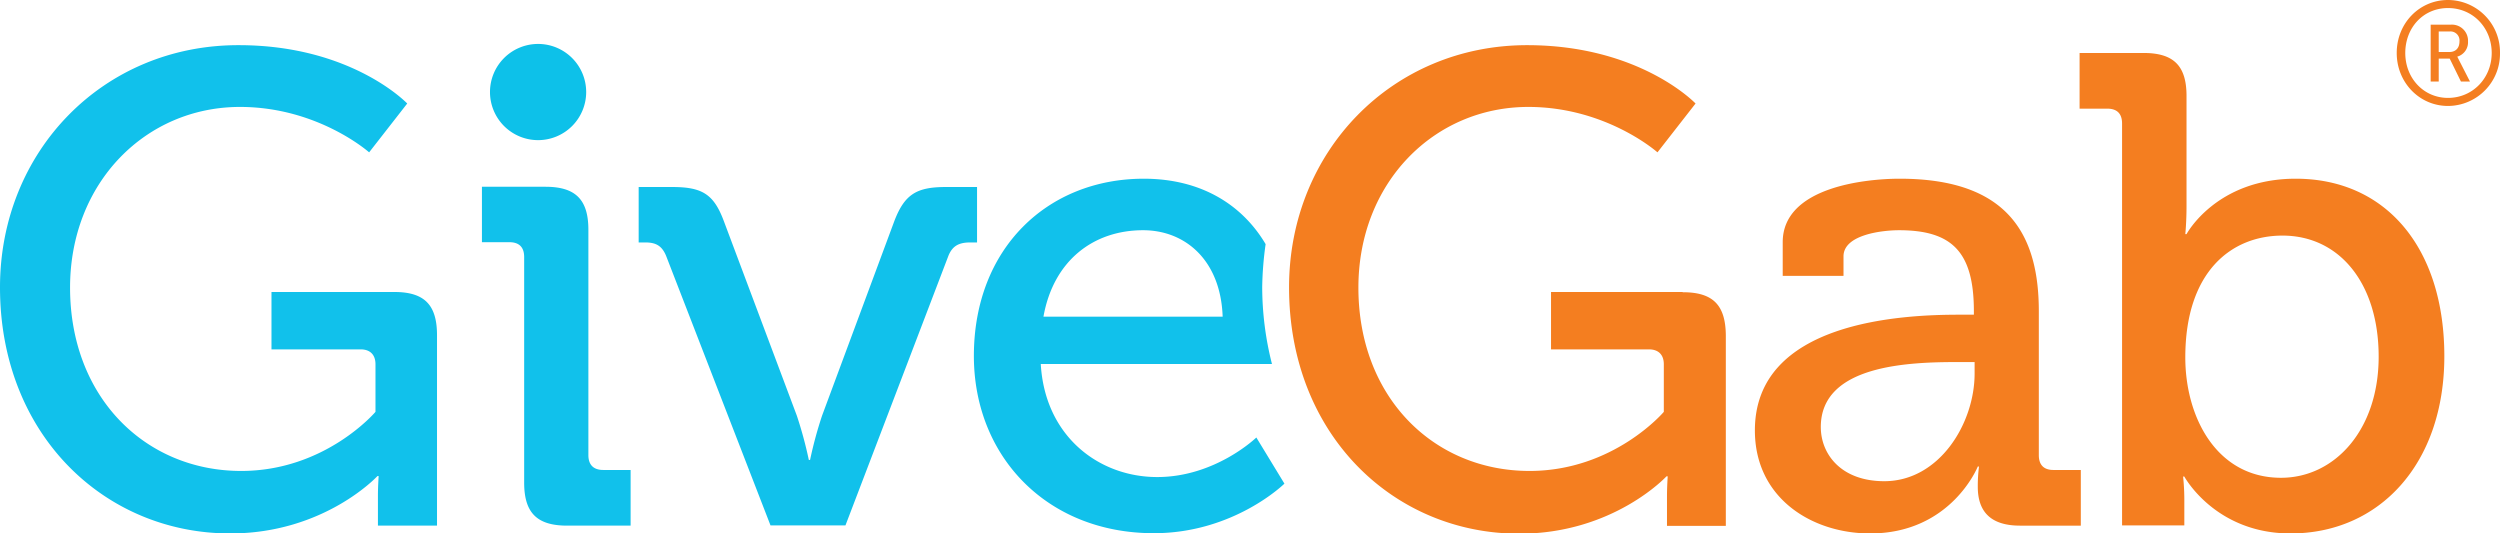 <?xml version="1.0" ?>
<svg xmlns="http://www.w3.org/2000/svg" viewBox="0 0 1024 218.5">
	<path d="M161.4 119.6h-50.2v23.5h36.5c3.9 0 6.1 2.2 6.1 6.1v19.5s-20.5 24.2-55 24.2c-39.2 0-70.1-30.1-70.1-75.1 0-43 31-74 69.6-74 32 0 52.9 18.6 52.9 18.6l15.6-20s-22.7-23.9-69-23.9C42.2 18.4 0 62 0 117.7 0 178 42.8 218.5 94.3 218.5c38.6 0 60.3-23.5 60.3-23.5h.5s-.3 4.1-.3 8.3v12H179v-78c0-12.4-5.1-17.7-17.5-17.7zm79.6 66.8V94.1c0-12.3-5.2-17.6-17.6-17.6h-26v22.7h11.2c3.9 0 6.1 1.9 6.1 6.1v92.4c0 12.3 5.2 17.6 17.6 17.6h26v-22.8h-11.2c-3.9 0-6.1-2-6.1-6.1zM400.3 76.6h-12.9c-12 0-16.9 3-21.1 14l-29.6 79.7a168.8 168.8 0 0 0-4.9 18.1h-.5a168.8 168.8 0 0 0-4.9-18.1l-29.9-79.7c-4.1-11-8.8-14-21.1-14h-13.8v22.7h2.7c4.4 0 6.8 1.4 8.5 5.4l42.8 110.5h30.7l42.2-110.5c1.7-4.1 4.4-5.4 9-5.4h2.7V76.6zM518.4 100c-9.6-16.2-26.5-26.8-49.9-26.8-39.4 0-69.6 28.5-69.6 72.6 0 41.1 29.9 72.6 73.7 72.6 32.9 0 53.5-20.3 53.5-20.3l-11.5-18.9s-16.7 16.2-40.6 16.2-46-16.7-47.7-46.3H521a128.5 128.5 0 0 1-4-31.5 138.9 138.9 0 0 1 1.4-17.6zm-91 29.7c4.1-23 20.5-35.4 40.8-35.4 17.3 0 31.8 12.3 32.6 35.4z" fill="#11c1eb"/>
	<path d="M689.1 119.6h-53.8v23.5h40.1c3.9 0 6.1 2.2 6.1 6.1v19.5s-20.5 24.2-55 24.2c-39.2 0-70.1-30.1-70.1-75.1 0-43 31-74 69.6-74 32 0 52.9 18.6 52.9 18.6l15.6-20s-22.7-23.9-69-23.9c-55.3 0-97.5 43.5-97.5 99.2 0 60.3 42.8 100.9 94.3 100.9 38.6 0 60.3-23.5 60.3-23.5h.5s-.3 4.1-.3 8.3v12h24.1v-78c-.1-12.4-5.2-17.7-17.6-17.7zm146 66.9v-59c0-30.7-12-54.3-57-54.3-13.4 0-47.9 3.2-47.9 26V113h24.9v-8c0-9 16.2-10.7 22.7-10.7 21.7 0 30.7 8.8 30.7 33.2v1.4h-6.1c-23.3 0-83.6 2.7-83.6 47.4 0 27.7 23.3 42.2 47.2 42.2 33.2 0 44.1-27.4 44.1-27.4h.5a63 63 0 0 0-.5 8.3c0 9.8 4.9 15.9 17.3 15.9h24.9v-22.8h-11.2c-3.9 0-6-2-6-6.1zM808.8 153c0 20.5-14.5 44.1-37 44.1-17.6 0-26-11-26-22.2 0-25.5 36.2-26.6 56.2-26.6h6.8v4.7zm131.5-79.8c-32.6 0-44.7 22.7-44.7 22.7h-.5s.5-4.9.5-11.5V39.3c0-12.3-5.2-17.6-17.6-17.6h-26.2v22.8h11.3c3.9 0 6.1 1.9 6.1 6.1v164.6h25.5v-9.6a94.7 94.7 0 0 0-.5-10.4h.5s12.6 23.3 43.5 23.3c36.4 0 63-28.5 63-72.6s-23.7-72.7-60.9-72.7zm-6 122.5c-26.3 0-39.2-24.7-39.2-49.3 0-35.4 19.1-49.9 39.8-49.9 23.3 0 39.4 19.5 39.4 49.6s-18.1 49.6-40 49.6z" fill="#f47e20"/>
	<path d="M240.1 37.7A19.7 19.7 0 1 1 220.3 18a19.7 19.7 0 0 1 19.8 19.7z" fill="#0dc1e9"/>
	<path d="M1002.7 0a21.4 21.4 0 0 1 21.3 21.7 21.4 21.4 0 0 1-21.3 21.7c-11.6 0-21-9.5-21-21.7S991 0 1002.7 0zm0 40.1c10.1 0 17.9-8.1 17.9-18.4s-7.7-18.4-17.9-18.4-17.5 8.1-17.5 18.4 7.5 18.4 17.5 18.4zm-7.1-30h8.3a6.6 6.6 0 0 1 7 6.9 6.1 6.1 0 0 1-4.4 6.2l.7 1.4 4.5 8.8h-3.7l-4.6-9.4h-4.5v9.4h-3.3zm7.7 11.2c2.5 0 4.1-1.6 4.1-4.3a3.7 3.7 0 0 0-4.1-4.1h-4.4v8.4z" fill="#f47e20"/>
</svg>